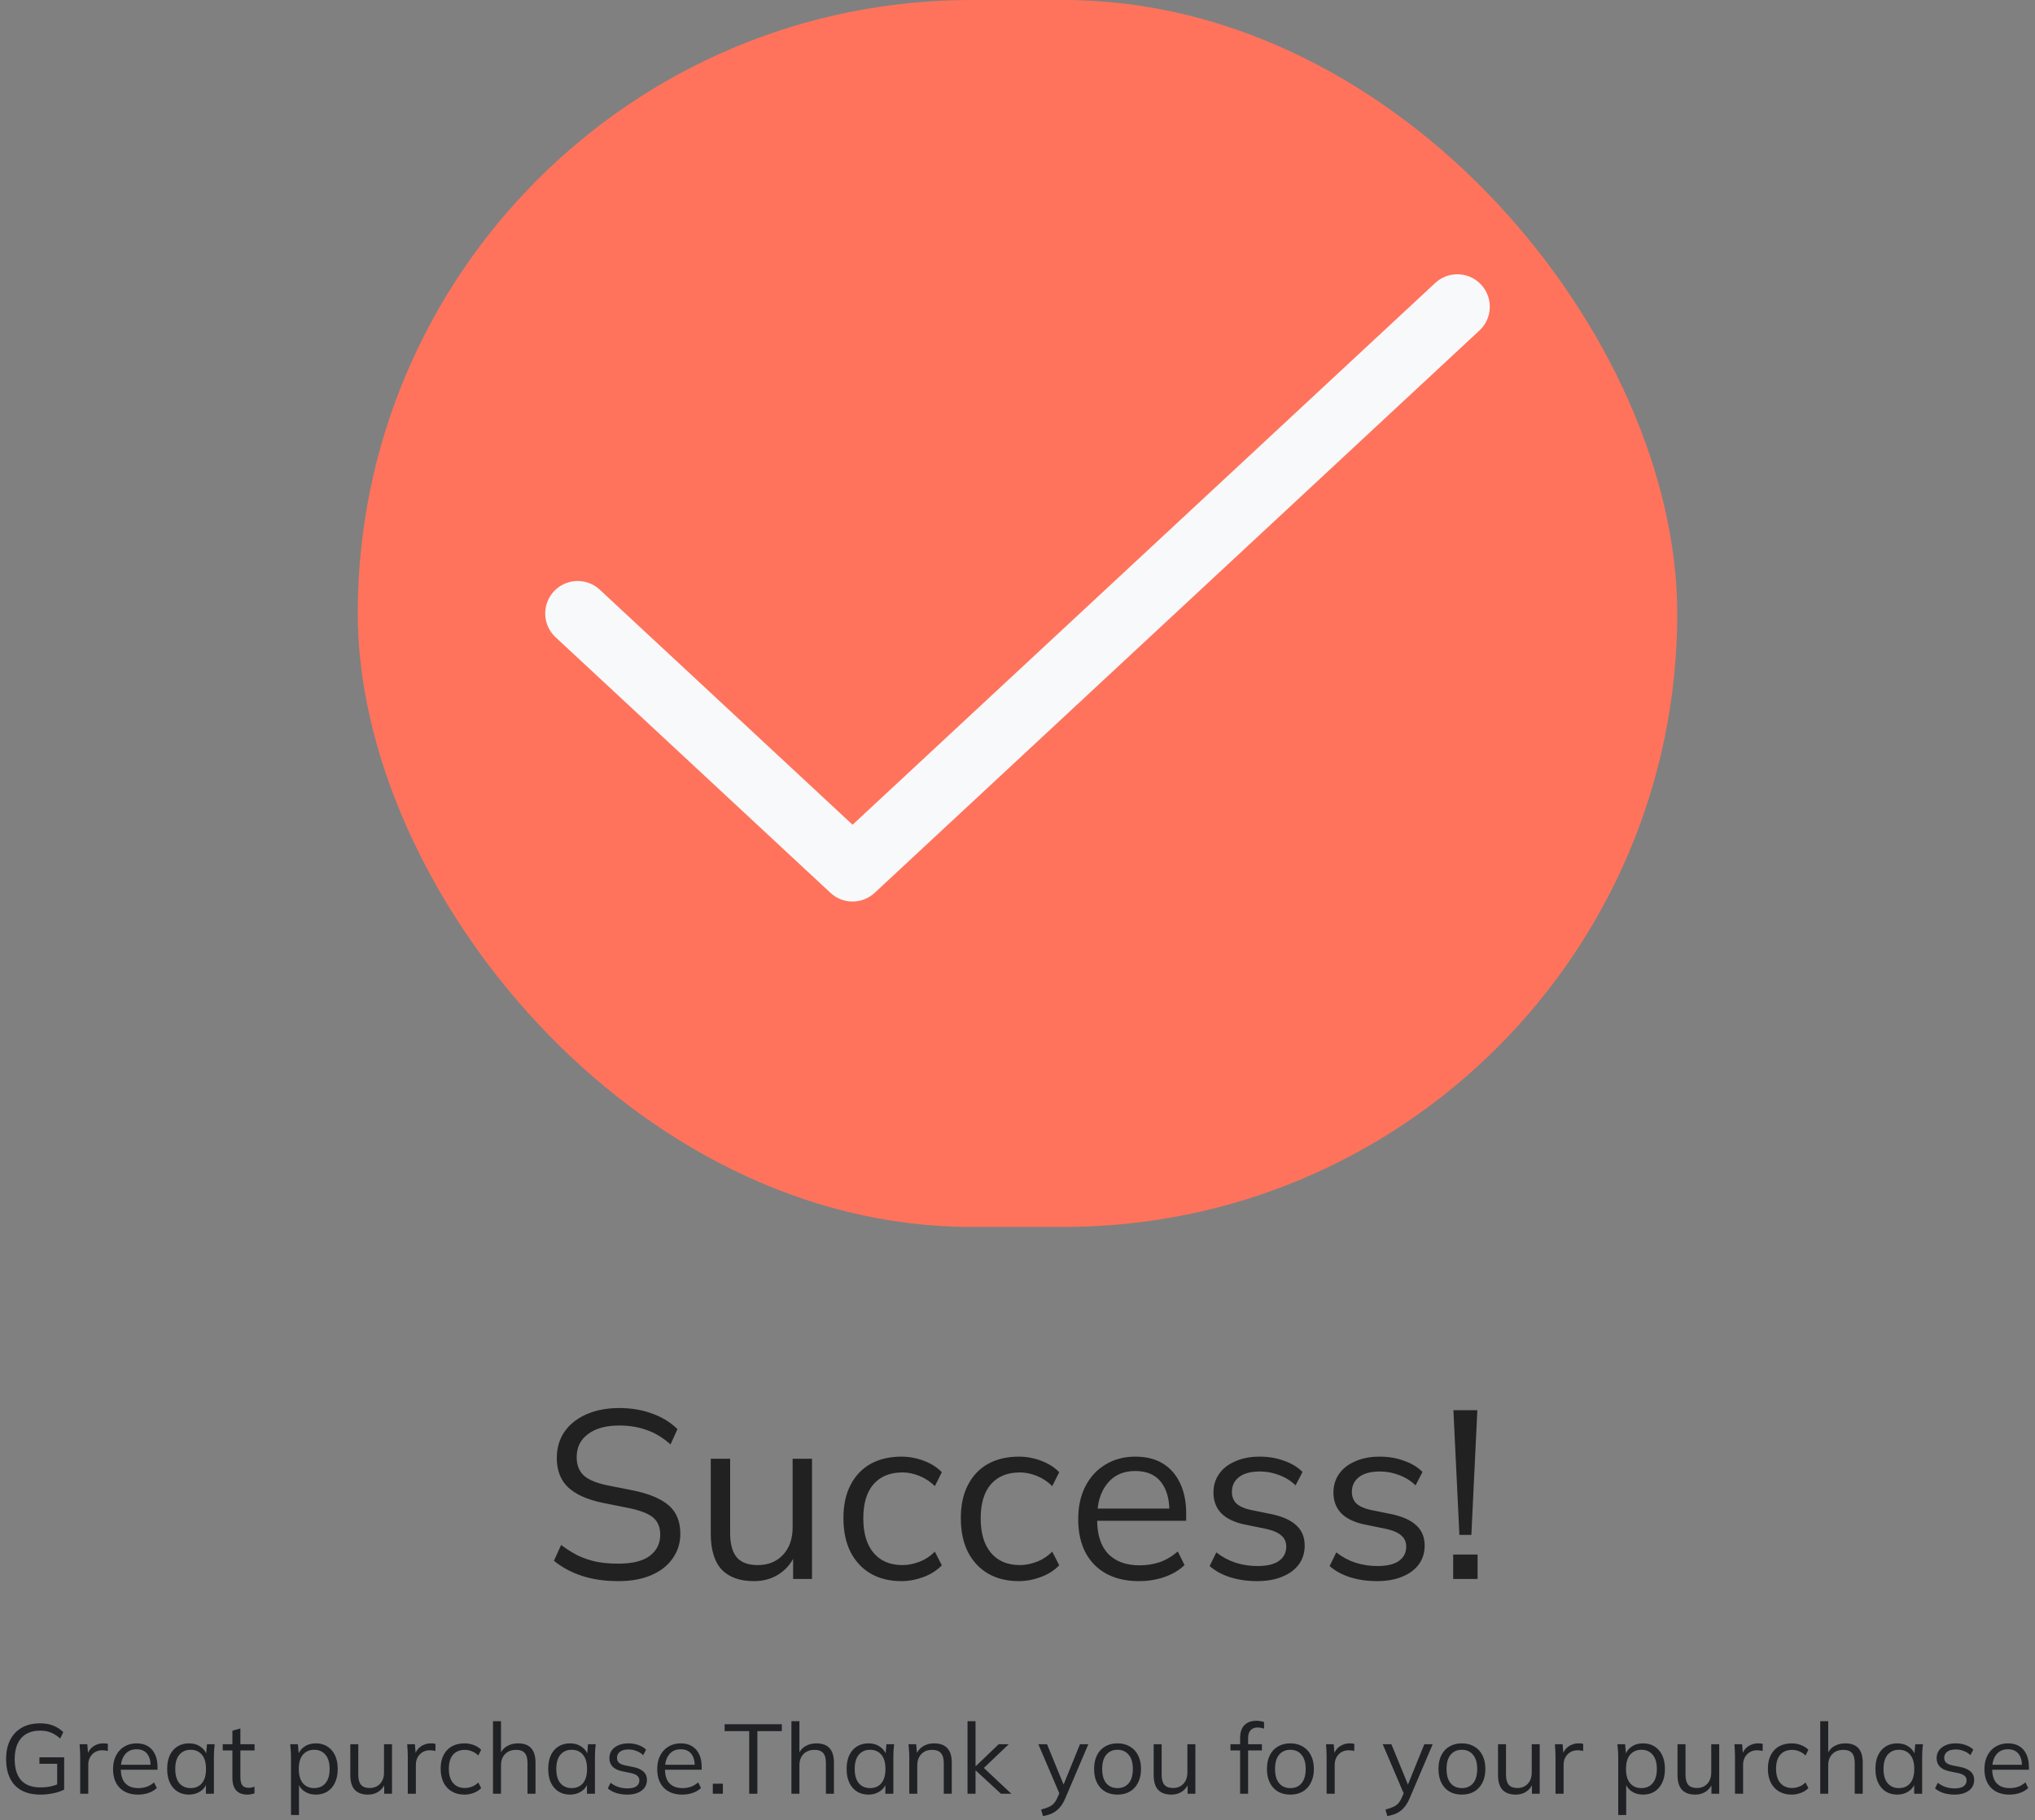 <svg width="578" height="517" viewBox="0 0 578 517" fill="none" xmlns="http://www.w3.org/2000/svg">
<rect x="0" y="0" width="578" height="517" fill="#808080" stroke="none"/>
<path d="M462.29 174.25C462.29 262.855 384.962 335.132 289 335.132C193.038 335.132 115.711 262.855 115.711 174.25C115.711 85.645 193.038 13.368 289 13.368C384.962 13.368 462.29 85.645 462.29 174.25Z" fill="#42BA96" stroke="#FF735C" stroke-width="7.376"/>
<rect x="101.612" width="374.776" height="348.5" rx="174.25" fill="#FF735C"/>
<path d="M413.925 87.125L242.153 246.854L164.075 174.25" stroke="#F8F9FA" stroke-width="18.439" stroke-linecap="round" stroke-linejoin="round"/>
<path d="M175.624 449.112C171.771 449.112 168.325 448.613 165.288 447.616C162.251 446.619 159.599 445.191 157.332 443.332L159.372 438.844C160.959 440.023 162.545 441.02 164.132 441.836C165.764 442.607 167.509 443.196 169.368 443.604C171.227 443.967 173.312 444.148 175.624 444.148C179.659 444.148 182.651 443.4 184.6 441.904C186.549 440.408 187.524 438.413 187.524 435.92C187.524 433.789 186.844 432.157 185.484 431.024C184.124 429.891 181.744 428.984 178.344 428.304L171.204 426.876C166.807 425.969 163.52 424.496 161.344 422.456C159.213 420.416 158.148 417.651 158.148 414.16C158.148 411.304 158.873 408.811 160.324 406.68C161.82 404.549 163.905 402.895 166.58 401.716C169.255 400.537 172.36 399.948 175.896 399.948C179.296 399.948 182.401 400.469 185.212 401.512C188.023 402.509 190.425 403.983 192.42 405.932L190.448 410.284C188.317 408.38 186.073 407.02 183.716 406.204C181.404 405.343 178.775 404.912 175.828 404.912C172.111 404.912 169.164 405.728 166.988 407.36C164.857 408.947 163.792 411.123 163.792 413.888C163.792 416.109 164.472 417.855 165.832 419.124C167.192 420.348 169.436 421.277 172.564 421.912L179.772 423.34C184.396 424.292 187.796 425.72 189.972 427.624C192.148 429.528 193.236 432.203 193.236 435.648C193.236 438.277 192.511 440.612 191.06 442.652C189.655 444.692 187.637 446.279 185.008 447.412C182.379 448.545 179.251 449.112 175.624 449.112ZM214.115 449.112C210.081 449.112 207.021 448.001 204.935 445.78C202.895 443.559 201.875 440.159 201.875 435.58V414.364H207.383V435.444C207.383 438.572 208.018 440.884 209.287 442.38C210.557 443.831 212.529 444.556 215.203 444.556C218.195 444.556 220.598 443.581 222.411 441.632C224.225 439.683 225.131 437.076 225.131 433.812V414.364H230.639V448.5H225.267V440.816H226.151C225.199 443.445 223.658 445.485 221.527 446.936C219.442 448.387 216.971 449.112 214.115 449.112ZM256.013 449.112C252.659 449.112 249.735 448.387 247.241 446.936C244.793 445.485 242.889 443.423 241.529 440.748C240.215 438.073 239.557 434.9 239.557 431.228C239.557 427.511 240.237 424.36 241.597 421.776C242.957 419.147 244.861 417.152 247.309 415.792C249.803 414.432 252.704 413.752 256.013 413.752C258.189 413.752 260.297 414.137 262.337 414.908C264.423 415.679 266.145 416.767 267.505 418.172L265.533 422.116C264.173 420.801 262.677 419.827 261.045 419.192C259.459 418.557 257.895 418.24 256.353 418.24C252.817 418.24 250.075 419.351 248.125 421.572C246.176 423.793 245.201 427.035 245.201 431.296C245.201 435.512 246.176 438.776 248.125 441.088C250.075 443.4 252.817 444.556 256.353 444.556C257.849 444.556 259.391 444.261 260.977 443.672C262.609 443.083 264.128 442.108 265.533 440.748L267.505 444.624C266.1 446.075 264.355 447.185 262.269 447.956C260.184 448.727 258.099 449.112 256.013 449.112ZM289.357 449.112C286.003 449.112 283.079 448.387 280.585 446.936C278.137 445.485 276.233 443.423 274.873 440.748C273.559 438.073 272.901 434.9 272.901 431.228C272.901 427.511 273.581 424.36 274.941 421.776C276.301 419.147 278.205 417.152 280.653 415.792C283.147 414.432 286.048 413.752 289.357 413.752C291.533 413.752 293.641 414.137 295.681 414.908C297.767 415.679 299.489 416.767 300.849 418.172L298.877 422.116C297.517 420.801 296.021 419.827 294.389 419.192C292.803 418.557 291.239 418.24 289.697 418.24C286.161 418.24 283.419 419.351 281.469 421.572C279.52 423.793 278.545 427.035 278.545 431.296C278.545 435.512 279.52 438.776 281.469 441.088C283.419 443.4 286.161 444.556 289.697 444.556C291.193 444.556 292.735 444.261 294.321 443.672C295.953 443.083 297.472 442.108 298.877 440.748L300.849 444.624C299.444 446.075 297.699 447.185 295.613 447.956C293.528 448.727 291.443 449.112 289.357 449.112ZM323.517 449.112C318.168 449.112 313.952 447.571 310.869 444.488C307.786 441.36 306.245 437.031 306.245 431.5C306.245 427.919 306.925 424.813 308.285 422.184C309.645 419.509 311.549 417.447 313.997 415.996C316.445 414.5 319.256 413.752 322.429 413.752C325.557 413.752 328.186 414.409 330.317 415.724C332.448 417.039 334.08 418.92 335.213 421.368C336.346 423.771 336.913 426.627 336.913 429.936V431.976H310.461V428.508H333.309L332.153 429.392C332.153 425.765 331.337 422.932 329.705 420.892C328.073 418.852 325.648 417.832 322.429 417.832C319.029 417.832 316.377 419.033 314.473 421.436C312.569 423.793 311.617 426.989 311.617 431.024V431.636C311.617 435.897 312.66 439.139 314.745 441.36C316.876 443.536 319.845 444.624 323.653 444.624C325.693 444.624 327.597 444.329 329.365 443.74C331.178 443.105 332.901 442.085 334.533 440.68L336.437 444.556C334.941 446.007 333.037 447.14 330.725 447.956C328.458 448.727 326.056 449.112 323.517 449.112ZM357.037 449.112C354.317 449.112 351.779 448.749 349.421 448.024C347.064 447.253 345.115 446.188 343.573 444.828L345.477 440.952C347.155 442.267 348.968 443.241 350.917 443.876C352.912 444.511 354.975 444.828 357.105 444.828C359.825 444.828 361.865 444.352 363.225 443.4C364.631 442.403 365.333 441.043 365.333 439.32C365.333 438.005 364.88 436.963 363.973 436.192C363.112 435.376 361.684 434.741 359.689 434.288L353.365 432.996C350.464 432.361 348.288 431.296 346.837 429.8C345.387 428.259 344.661 426.309 344.661 423.952C344.661 421.957 345.183 420.212 346.225 418.716C347.268 417.175 348.787 415.973 350.781 415.112C352.776 414.205 355.111 413.752 357.785 413.752C360.279 413.752 362.568 414.137 364.653 414.908C366.784 415.633 368.552 416.699 369.957 418.104L367.985 421.912C366.625 420.597 365.061 419.623 363.293 418.988C361.571 418.308 359.78 417.968 357.921 417.968C355.247 417.968 353.229 418.512 351.869 419.6C350.555 420.643 349.897 422.025 349.897 423.748C349.897 425.063 350.305 426.151 351.121 427.012C351.983 427.828 353.297 428.44 355.065 428.848L361.389 430.14C364.472 430.82 366.761 431.885 368.257 433.336C369.799 434.741 370.569 436.645 370.569 439.048C370.569 441.088 370.003 442.879 368.869 444.42C367.736 445.916 366.149 447.072 364.109 447.888C362.115 448.704 359.757 449.112 357.037 449.112ZM391.112 449.112C388.392 449.112 385.853 448.749 383.496 448.024C381.138 447.253 379.189 446.188 377.648 444.828L379.552 440.952C381.229 442.267 383.042 443.241 384.992 443.876C386.986 444.511 389.049 444.828 391.18 444.828C393.9 444.828 395.94 444.352 397.3 443.4C398.705 442.403 399.408 441.043 399.408 439.32C399.408 438.005 398.954 436.963 398.048 436.192C397.186 435.376 395.758 434.741 393.764 434.288L387.44 432.996C384.538 432.361 382.362 431.296 380.912 429.8C379.461 428.259 378.736 426.309 378.736 423.952C378.736 421.957 379.257 420.212 380.3 418.716C381.342 417.175 382.861 415.973 384.856 415.112C386.85 414.205 389.185 413.752 391.86 413.752C394.353 413.752 396.642 414.137 398.728 414.908C400.858 415.633 402.626 416.699 404.032 418.104L402.06 421.912C400.7 420.597 399.136 419.623 397.368 418.988C395.645 418.308 393.854 417.968 391.996 417.968C389.321 417.968 387.304 418.512 385.944 419.6C384.629 420.643 383.972 422.025 383.972 423.748C383.972 425.063 384.38 426.151 385.196 427.012C386.057 427.828 387.372 428.44 389.14 428.848L395.464 430.14C398.546 430.82 400.836 431.885 402.332 433.336C403.873 434.741 404.644 436.645 404.644 439.048C404.644 441.088 404.077 442.879 402.944 444.42C401.81 445.916 400.224 447.072 398.184 447.888C396.189 448.704 393.832 449.112 391.112 449.112ZM414.51 435.988L412.81 400.56H419.61L417.91 435.988H414.51ZM412.742 448.5V441.564H419.678V448.5H412.742Z" fill="#212121"/>
<path d="M11.536 509.752C9.371 509.752 7.56 509.351 6.104 508.548C4.648 507.745 3.556 506.588 2.828 505.076C2.1 503.564 1.736 501.753 1.736 499.644C1.736 497.553 2.119 495.752 2.884 494.24C3.649 492.728 4.751 491.561 6.188 490.74C7.625 489.919 9.361 489.508 11.396 489.508C12.833 489.508 14.075 489.723 15.12 490.152C16.184 490.563 17.136 491.179 17.976 492L17.108 493.82C16.492 493.279 15.895 492.849 15.316 492.532C14.756 492.215 14.168 491.981 13.552 491.832C12.936 491.664 12.217 491.58 11.396 491.58C9.063 491.58 7.271 492.289 6.02 493.708C4.788 495.108 4.172 497.096 4.172 499.672C4.172 502.267 4.769 504.255 5.964 505.636C7.177 507.017 9.053 507.708 11.592 507.708C12.525 507.708 13.412 507.624 14.252 507.456C15.111 507.269 15.941 507.008 16.744 506.672L16.24 507.932V500.988H11.2V499.168H18.228V508.324C17.425 508.753 16.408 509.099 15.176 509.36C13.963 509.621 12.749 509.752 11.536 509.752ZM22.776 509.5V498.832C22.776 498.272 22.758 497.703 22.721 497.124C22.702 496.545 22.665 495.985 22.608 495.444H24.793L25.073 498.86L24.68 498.888C24.867 498.048 25.194 497.357 25.66 496.816C26.127 496.275 26.678 495.873 27.312 495.612C27.947 495.332 28.61 495.192 29.3 495.192C29.581 495.192 29.823 495.201 30.029 495.22C30.253 495.239 30.458 495.285 30.645 495.36L30.616 497.376C30.337 497.283 30.075 497.227 29.832 497.208C29.608 497.171 29.347 497.152 29.049 497.152C28.227 497.152 27.509 497.348 26.892 497.74C26.295 498.132 25.838 498.636 25.52 499.252C25.222 499.868 25.073 500.521 25.073 501.212V509.5H22.776ZM39.224 509.752C37.022 509.752 35.286 509.117 34.016 507.848C32.747 506.56 32.112 504.777 32.112 502.5C32.112 501.025 32.392 499.747 32.952 498.664C33.512 497.563 34.296 496.713 35.304 496.116C36.312 495.5 37.47 495.192 38.776 495.192C40.064 495.192 41.147 495.463 42.024 496.004C42.902 496.545 43.574 497.32 44.04 498.328C44.507 499.317 44.74 500.493 44.74 501.856V502.696H33.848V501.268H43.256L42.78 501.632C42.78 500.139 42.444 498.972 41.772 498.132C41.1 497.292 40.102 496.872 38.776 496.872C37.376 496.872 36.284 497.367 35.5 498.356C34.716 499.327 34.324 500.643 34.324 502.304V502.556C34.324 504.311 34.754 505.645 35.612 506.56C36.49 507.456 37.712 507.904 39.28 507.904C40.12 507.904 40.904 507.783 41.632 507.54C42.379 507.279 43.088 506.859 43.76 506.28L44.544 507.876C43.928 508.473 43.144 508.94 42.192 509.276C41.259 509.593 40.27 509.752 39.224 509.752ZM53.699 509.752C52.448 509.752 51.356 509.463 50.423 508.884C49.489 508.287 48.761 507.447 48.239 506.364C47.735 505.281 47.483 503.984 47.483 502.472C47.483 500.941 47.735 499.635 48.239 498.552C48.761 497.469 49.489 496.639 50.423 496.06C51.356 495.481 52.448 495.192 53.699 495.192C54.968 495.192 56.06 495.519 56.975 496.172C57.908 496.807 58.524 497.675 58.823 498.776H58.487L58.795 495.444H60.979C60.923 495.985 60.867 496.536 60.811 497.096C60.773 497.637 60.755 498.169 60.755 498.692V509.5H58.487V506.196H58.795C58.496 507.297 57.88 508.165 56.947 508.8C56.013 509.435 54.931 509.752 53.699 509.752ZM54.147 507.904C55.491 507.904 56.555 507.447 57.339 506.532C58.123 505.599 58.515 504.245 58.515 502.472C58.515 500.68 58.123 499.327 57.339 498.412C56.555 497.479 55.491 497.012 54.147 497.012C52.821 497.012 51.757 497.479 50.955 498.412C50.171 499.327 49.779 500.68 49.779 502.472C49.779 504.245 50.171 505.599 50.955 506.532C51.757 507.447 52.821 507.904 54.147 507.904ZM70.264 509.752C68.882 509.752 67.828 509.36 67.1 508.576C66.372 507.773 66.008 506.569 66.008 504.964V497.208H63.264V495.444H66.008V491.608L68.276 490.964V495.444H72.308V497.208H68.276V504.712C68.276 505.832 68.463 506.635 68.836 507.12C69.228 507.587 69.806 507.82 70.572 507.82C70.927 507.82 71.244 507.792 71.524 507.736C71.804 507.661 72.056 507.577 72.28 507.484V509.388C72.019 509.5 71.701 509.584 71.328 509.64C70.973 509.715 70.618 509.752 70.264 509.752ZM82.65 515.548V498.692C82.65 498.169 82.622 497.637 82.566 497.096C82.528 496.536 82.482 495.985 82.426 495.444H84.61L84.918 498.776H84.582C84.88 497.675 85.487 496.807 86.402 496.172C87.316 495.519 88.408 495.192 89.678 495.192C90.947 495.192 92.039 495.481 92.954 496.06C93.887 496.639 94.615 497.469 95.138 498.552C95.66 499.635 95.922 500.941 95.922 502.472C95.922 503.984 95.66 505.281 95.138 506.364C94.634 507.447 93.915 508.287 92.982 508.884C92.048 509.463 90.947 509.752 89.678 509.752C88.427 509.752 87.344 509.435 86.43 508.8C85.515 508.165 84.908 507.297 84.61 506.196H84.918V515.548H82.65ZM89.23 507.904C90.574 507.904 91.638 507.447 92.422 506.532C93.224 505.599 93.626 504.245 93.626 502.472C93.626 500.68 93.224 499.327 92.422 498.412C91.638 497.479 90.574 497.012 89.23 497.012C87.904 497.012 86.84 497.479 86.038 498.412C85.254 499.327 84.862 500.68 84.862 502.472C84.862 504.245 85.254 505.599 86.038 506.532C86.84 507.447 87.904 507.904 89.23 507.904ZM104.535 509.752C102.873 509.752 101.613 509.295 100.755 508.38C99.915 507.465 99.495 506.065 99.495 504.18V495.444H101.763V504.124C101.763 505.412 102.024 506.364 102.547 506.98C103.069 507.577 103.881 507.876 104.983 507.876C106.215 507.876 107.204 507.475 107.951 506.672C108.697 505.869 109.071 504.796 109.071 503.452V495.444H111.339V509.5H109.127V506.336H109.491C109.099 507.419 108.464 508.259 107.587 508.856C106.728 509.453 105.711 509.752 104.535 509.752ZM115.823 509.5V498.832C115.823 498.272 115.804 497.703 115.767 497.124C115.748 496.545 115.711 495.985 115.655 495.444H117.839L118.119 498.86L117.727 498.888C117.914 498.048 118.24 497.357 118.707 496.816C119.174 496.275 119.724 495.873 120.359 495.612C120.994 495.332 121.656 495.192 122.347 495.192C122.627 495.192 122.87 495.201 123.075 495.22C123.299 495.239 123.504 495.285 123.691 495.36L123.663 497.376C123.383 497.283 123.122 497.227 122.879 497.208C122.655 497.171 122.394 497.152 122.095 497.152C121.274 497.152 120.555 497.348 119.939 497.74C119.342 498.132 118.884 498.636 118.567 499.252C118.268 499.868 118.119 500.521 118.119 501.212V509.5H115.823ZM131.935 509.752C130.553 509.752 129.349 509.453 128.323 508.856C127.315 508.259 126.531 507.409 125.971 506.308C125.429 505.207 125.159 503.9 125.159 502.388C125.159 500.857 125.439 499.56 125.999 498.496C126.559 497.413 127.343 496.592 128.351 496.032C129.377 495.472 130.572 495.192 131.935 495.192C132.831 495.192 133.699 495.351 134.539 495.668C135.397 495.985 136.107 496.433 136.667 497.012L135.855 498.636C135.295 498.095 134.679 497.693 134.007 497.432C133.353 497.171 132.709 497.04 132.075 497.04C130.619 497.04 129.489 497.497 128.687 498.412C127.884 499.327 127.483 500.661 127.483 502.416C127.483 504.152 127.884 505.496 128.687 506.448C129.489 507.4 130.619 507.876 132.075 507.876C132.691 507.876 133.325 507.755 133.979 507.512C134.651 507.269 135.276 506.868 135.855 506.308L136.667 507.904C136.088 508.501 135.369 508.959 134.511 509.276C133.652 509.593 132.793 509.752 131.935 509.752ZM140.03 509.5V488.892H142.298V498.552H141.934C142.326 497.451 142.979 496.62 143.894 496.06C144.827 495.481 145.901 495.192 147.114 495.192C148.794 495.192 150.045 495.649 150.866 496.564C151.687 497.46 152.098 498.823 152.098 500.652V509.5H149.83V500.792C149.83 499.485 149.569 498.533 149.046 497.936C148.542 497.339 147.721 497.04 146.582 497.04C145.275 497.04 144.23 497.441 143.446 498.244C142.681 499.047 142.298 500.101 142.298 501.408V509.5H140.03ZM161.924 509.752C160.674 509.752 159.582 509.463 158.648 508.884C157.715 508.287 156.987 507.447 156.464 506.364C155.96 505.281 155.708 503.984 155.708 502.472C155.708 500.941 155.96 499.635 156.464 498.552C156.987 497.469 157.715 496.639 158.648 496.06C159.582 495.481 160.674 495.192 161.924 495.192C163.194 495.192 164.286 495.519 165.2 496.172C166.134 496.807 166.75 497.675 167.048 498.776H166.712L167.02 495.444H169.204C169.148 495.985 169.092 496.536 169.036 497.096C168.999 497.637 168.98 498.169 168.98 498.692V509.5H166.712V506.196H167.02C166.722 507.297 166.106 508.165 165.172 508.8C164.239 509.435 163.156 509.752 161.924 509.752ZM162.372 507.904C163.716 507.904 164.78 507.447 165.564 506.532C166.348 505.599 166.74 504.245 166.74 502.472C166.74 500.68 166.348 499.327 165.564 498.412C164.78 497.479 163.716 497.012 162.372 497.012C161.047 497.012 159.983 497.479 159.18 498.412C158.396 499.327 158.004 500.68 158.004 502.472C158.004 504.245 158.396 505.599 159.18 506.532C159.983 507.447 161.047 507.904 162.372 507.904ZM178.181 509.752C177.061 509.752 176.016 509.603 175.045 509.304C174.075 508.987 173.272 508.548 172.637 507.988L173.421 506.392C174.112 506.933 174.859 507.335 175.661 507.596C176.483 507.857 177.332 507.988 178.209 507.988C179.329 507.988 180.169 507.792 180.729 507.4C181.308 506.989 181.597 506.429 181.597 505.72C181.597 505.179 181.411 504.749 181.037 504.432C180.683 504.096 180.095 503.835 179.273 503.648L176.669 503.116C175.475 502.855 174.579 502.416 173.981 501.8C173.384 501.165 173.085 500.363 173.085 499.392C173.085 498.571 173.3 497.852 173.729 497.236C174.159 496.601 174.784 496.107 175.605 495.752C176.427 495.379 177.388 495.192 178.489 495.192C179.516 495.192 180.459 495.351 181.317 495.668C182.195 495.967 182.923 496.405 183.501 496.984L182.689 498.552C182.129 498.011 181.485 497.609 180.757 497.348C180.048 497.068 179.311 496.928 178.545 496.928C177.444 496.928 176.613 497.152 176.053 497.6C175.512 498.029 175.241 498.599 175.241 499.308C175.241 499.849 175.409 500.297 175.745 500.652C176.1 500.988 176.641 501.24 177.369 501.408L179.973 501.94C181.243 502.22 182.185 502.659 182.801 503.256C183.436 503.835 183.753 504.619 183.753 505.608C183.753 506.448 183.52 507.185 183.053 507.82C182.587 508.436 181.933 508.912 181.093 509.248C180.272 509.584 179.301 509.752 178.181 509.752ZM193.78 509.752C191.577 509.752 189.841 509.117 188.572 507.848C187.303 506.56 186.668 504.777 186.668 502.5C186.668 501.025 186.948 499.747 187.508 498.664C188.068 497.563 188.852 496.713 189.86 496.116C190.868 495.5 192.025 495.192 193.332 495.192C194.62 495.192 195.703 495.463 196.58 496.004C197.457 496.545 198.129 497.32 198.596 498.328C199.063 499.317 199.296 500.493 199.296 501.856V502.696H188.404V501.268H197.812L197.336 501.632C197.336 500.139 197 498.972 196.328 498.132C195.656 497.292 194.657 496.872 193.332 496.872C191.932 496.872 190.84 497.367 190.056 498.356C189.272 499.327 188.88 500.643 188.88 502.304V502.556C188.88 504.311 189.309 505.645 190.168 506.56C191.045 507.456 192.268 507.904 193.836 507.904C194.676 507.904 195.46 507.783 196.188 507.54C196.935 507.279 197.644 506.859 198.316 506.28L199.1 507.876C198.484 508.473 197.7 508.94 196.748 509.276C195.815 509.593 194.825 509.752 193.78 509.752ZM202.458 509.5V506.644H205.314V509.5H202.458ZM212.79 509.5V491.72H205.818V489.76H222.058V491.72H215.114V509.5H212.79ZM224.788 509.5V488.892H227.056V498.552H226.692C227.084 497.451 227.737 496.62 228.652 496.06C229.585 495.481 230.659 495.192 231.872 495.192C233.552 495.192 234.803 495.649 235.624 496.564C236.445 497.46 236.856 498.823 236.856 500.652V509.5H234.588V500.792C234.588 499.485 234.327 498.533 233.804 497.936C233.3 497.339 232.479 497.04 231.34 497.04C230.033 497.04 228.988 497.441 228.204 498.244C227.439 499.047 227.056 500.101 227.056 501.408V509.5H224.788ZM246.682 509.752C245.432 509.752 244.34 509.463 243.406 508.884C242.473 508.287 241.745 507.447 241.222 506.364C240.718 505.281 240.466 503.984 240.466 502.472C240.466 500.941 240.718 499.635 241.222 498.552C241.745 497.469 242.473 496.639 243.406 496.06C244.34 495.481 245.432 495.192 246.682 495.192C247.952 495.192 249.044 495.519 249.958 496.172C250.892 496.807 251.508 497.675 251.806 498.776H251.47L251.778 495.444H253.962C253.906 495.985 253.85 496.536 253.794 497.096C253.757 497.637 253.738 498.169 253.738 498.692V509.5H251.47V506.196H251.778C251.48 507.297 250.864 508.165 249.93 508.8C248.997 509.435 247.914 509.752 246.682 509.752ZM247.13 507.904C248.474 507.904 249.538 507.447 250.322 506.532C251.106 505.599 251.498 504.245 251.498 502.472C251.498 500.68 251.106 499.327 250.322 498.412C249.538 497.479 248.474 497.012 247.13 497.012C245.805 497.012 244.741 497.479 243.938 498.412C243.154 499.327 242.762 500.68 242.762 502.472C242.762 504.245 243.154 505.599 243.938 506.532C244.741 507.447 245.805 507.904 247.13 507.904ZM258.263 509.5V498.692C258.263 498.169 258.235 497.637 258.179 497.096C258.142 496.536 258.095 495.985 258.039 495.444H260.223L260.503 498.524H260.167C260.578 497.441 261.231 496.62 262.127 496.06C263.042 495.481 264.097 495.192 265.291 495.192C266.953 495.192 268.203 495.64 269.043 496.536C269.902 497.413 270.331 498.804 270.331 500.708V509.5H268.063V500.848C268.063 499.523 267.793 498.561 267.251 497.964C266.729 497.348 265.907 497.04 264.787 497.04C263.481 497.04 262.445 497.441 261.679 498.244C260.914 499.047 260.531 500.12 260.531 501.464V509.5H258.263ZM274.81 509.5V488.892H277.078V501.688H277.134L283.658 495.444H286.514L278.814 502.78L278.87 501.632L287.242 509.5H284.302L277.134 502.892H277.078V509.5H274.81ZM296.24 515.856L295.708 513.98C296.586 513.775 297.314 513.532 297.892 513.252C298.49 512.991 298.984 512.636 299.376 512.188C299.768 511.74 300.104 511.18 300.384 510.508L301.112 508.856L301.056 509.808L294.924 495.444H297.388L302.456 507.792H301.728L306.74 495.444H309.12L302.624 510.676C302.251 511.572 301.84 512.319 301.392 512.916C300.944 513.532 300.459 514.027 299.936 514.4C299.432 514.792 298.872 515.1 298.256 515.324C297.64 515.548 296.968 515.725 296.24 515.856ZM317.392 509.752C316.048 509.752 314.872 509.463 313.864 508.884C312.875 508.287 312.109 507.447 311.568 506.364C311.027 505.263 310.756 503.965 310.756 502.472C310.756 500.96 311.027 499.663 311.568 498.58C312.109 497.497 312.875 496.667 313.864 496.088C314.872 495.491 316.048 495.192 317.392 495.192C318.755 495.192 319.931 495.491 320.92 496.088C321.928 496.667 322.703 497.497 323.244 498.58C323.804 499.663 324.084 500.96 324.084 502.472C324.084 503.965 323.804 505.263 323.244 506.364C322.703 507.447 321.928 508.287 320.92 508.884C319.931 509.463 318.755 509.752 317.392 509.752ZM317.392 507.904C318.736 507.904 319.8 507.447 320.584 506.532C321.368 505.599 321.76 504.245 321.76 502.472C321.76 500.68 321.359 499.327 320.556 498.412C319.772 497.479 318.717 497.012 317.392 497.012C316.067 497.012 315.012 497.479 314.228 498.412C313.444 499.327 313.052 500.68 313.052 502.472C313.052 504.245 313.444 505.599 314.228 506.532C315.012 507.447 316.067 507.904 317.392 507.904ZM332.716 509.752C331.055 509.752 329.795 509.295 328.936 508.38C328.096 507.465 327.676 506.065 327.676 504.18V495.444H329.944V504.124C329.944 505.412 330.205 506.364 330.728 506.98C331.251 507.577 332.063 507.876 333.164 507.876C334.396 507.876 335.385 507.475 336.132 506.672C336.879 505.869 337.252 504.796 337.252 503.452V495.444H339.52V509.5H337.308V506.336H337.672C337.28 507.419 336.645 508.259 335.768 508.856C334.909 509.453 333.892 509.752 332.716 509.752ZM352.229 509.5V497.208H349.485V495.444H352.845L352.229 496.032V493.68C352.229 492.093 352.63 490.88 353.433 490.04C354.236 489.2 355.384 488.78 356.877 488.78C357.25 488.78 357.633 488.817 358.025 488.892C358.436 488.948 358.772 489.032 359.033 489.144V491.02C358.809 490.927 358.529 490.852 358.193 490.796C357.876 490.721 357.549 490.684 357.213 490.684C356.634 490.684 356.14 490.805 355.729 491.048C355.318 491.272 355.01 491.617 354.805 492.084C354.6 492.551 354.497 493.148 354.497 493.876V495.92L354.133 495.444H358.417V497.208H354.497V509.5H352.229ZM366.487 509.752C365.143 509.752 363.967 509.463 362.959 508.884C361.97 508.287 361.205 507.447 360.663 506.364C360.122 505.263 359.851 503.965 359.851 502.472C359.851 500.96 360.122 499.663 360.663 498.58C361.205 497.497 361.97 496.667 362.959 496.088C363.967 495.491 365.143 495.192 366.487 495.192C367.85 495.192 369.026 495.491 370.015 496.088C371.023 496.667 371.798 497.497 372.339 498.58C372.899 499.663 373.179 500.96 373.179 502.472C373.179 503.965 372.899 505.263 372.339 506.364C371.798 507.447 371.023 508.287 370.015 508.884C369.026 509.463 367.85 509.752 366.487 509.752ZM366.487 507.904C367.831 507.904 368.895 507.447 369.679 506.532C370.463 505.599 370.855 504.245 370.855 502.472C370.855 500.68 370.454 499.327 369.651 498.412C368.867 497.479 367.813 497.012 366.487 497.012C365.162 497.012 364.107 497.479 363.323 498.412C362.539 499.327 362.147 500.68 362.147 502.472C362.147 504.245 362.539 505.599 363.323 506.532C364.107 507.447 365.162 507.904 366.487 507.904ZM376.799 509.5V498.832C376.799 498.272 376.781 497.703 376.743 497.124C376.725 496.545 376.687 495.985 376.631 495.444H378.815L379.095 498.86L378.703 498.888C378.89 498.048 379.217 497.357 379.683 496.816C380.15 496.275 380.701 495.873 381.335 495.612C381.97 495.332 382.633 495.192 383.323 495.192C383.603 495.192 383.846 495.201 384.051 495.22C384.275 495.239 384.481 495.285 384.667 495.36L384.639 497.376C384.359 497.283 384.098 497.227 383.855 497.208C383.631 497.171 383.37 497.152 383.071 497.152C382.25 497.152 381.531 497.348 380.915 497.74C380.318 498.132 379.861 498.636 379.543 499.252C379.245 499.868 379.095 500.521 379.095 501.212V509.5H376.799ZM394.048 515.856L393.516 513.98C394.393 513.775 395.121 513.532 395.7 513.252C396.297 512.991 396.792 512.636 397.184 512.188C397.576 511.74 397.912 511.18 398.192 510.508L398.92 508.856L398.864 509.808L392.732 495.444H395.196L400.264 507.792H399.536L404.548 495.444H406.928L400.432 510.676C400.059 511.572 399.648 512.319 399.2 512.916C398.752 513.532 398.267 514.027 397.744 514.4C397.24 514.792 396.68 515.1 396.064 515.324C395.448 515.548 394.776 515.725 394.048 515.856ZM415.2 509.752C413.856 509.752 412.68 509.463 411.672 508.884C410.682 508.287 409.917 507.447 409.376 506.364C408.834 505.263 408.564 503.965 408.564 502.472C408.564 500.96 408.834 499.663 409.376 498.58C409.917 497.497 410.682 496.667 411.672 496.088C412.68 495.491 413.856 495.192 415.2 495.192C416.562 495.192 417.738 495.491 418.728 496.088C419.736 496.667 420.51 497.497 421.052 498.58C421.612 499.663 421.892 500.96 421.892 502.472C421.892 503.965 421.612 505.263 421.052 506.364C420.51 507.447 419.736 508.287 418.728 508.884C417.738 509.463 416.562 509.752 415.2 509.752ZM415.2 507.904C416.544 507.904 417.608 507.447 418.392 506.532C419.176 505.599 419.568 504.245 419.568 502.472C419.568 500.68 419.166 499.327 418.364 498.412C417.58 497.479 416.525 497.012 415.2 497.012C413.874 497.012 412.82 497.479 412.036 498.412C411.252 499.327 410.86 500.68 410.86 502.472C410.86 504.245 411.252 505.599 412.036 506.532C412.82 507.447 413.874 507.904 415.2 507.904ZM430.524 509.752C428.862 509.752 427.602 509.295 426.744 508.38C425.904 507.465 425.484 506.065 425.484 504.18V495.444H427.752V504.124C427.752 505.412 428.013 506.364 428.536 506.98C429.058 507.577 429.87 507.876 430.972 507.876C432.204 507.876 433.193 507.475 433.94 506.672C434.686 505.869 435.06 504.796 435.06 503.452V495.444H437.328V509.5H435.116V506.336H435.48C435.088 507.419 434.453 508.259 433.576 508.856C432.717 509.453 431.7 509.752 430.524 509.752ZM441.812 509.5V498.832C441.812 498.272 441.793 497.703 441.756 497.124C441.737 496.545 441.7 495.985 441.644 495.444H443.828L444.108 498.86L443.716 498.888C443.902 498.048 444.229 497.357 444.696 496.816C445.162 496.275 445.713 495.873 446.348 495.612C446.982 495.332 447.645 495.192 448.336 495.192C448.616 495.192 448.858 495.201 449.064 495.22C449.288 495.239 449.493 495.285 449.68 495.36L449.652 497.376C449.372 497.283 449.11 497.227 448.868 497.208C448.644 497.171 448.382 497.152 448.084 497.152C447.262 497.152 446.544 497.348 445.928 497.74C445.33 498.132 444.873 498.636 444.556 499.252C444.257 499.868 444.108 500.521 444.108 501.212V509.5H441.812ZM459.62 515.548V498.692C459.62 498.169 459.592 497.637 459.536 497.096C459.499 496.536 459.452 495.985 459.396 495.444H461.58L461.888 498.776H461.552C461.851 497.675 462.458 496.807 463.372 496.172C464.287 495.519 465.379 495.192 466.648 495.192C467.918 495.192 469.01 495.481 469.924 496.06C470.858 496.639 471.586 497.469 472.108 498.552C472.631 499.635 472.892 500.941 472.892 502.472C472.892 503.984 472.631 505.281 472.108 506.364C471.604 507.447 470.886 508.287 469.952 508.884C469.019 509.463 467.918 509.752 466.648 509.752C465.398 509.752 464.315 509.435 463.4 508.8C462.486 508.165 461.879 507.297 461.58 506.196H461.888V515.548H459.62ZM466.2 507.904C467.544 507.904 468.608 507.447 469.392 506.532C470.195 505.599 470.596 504.245 470.596 502.472C470.596 500.68 470.195 499.327 469.392 498.412C468.608 497.479 467.544 497.012 466.2 497.012C464.875 497.012 463.811 497.479 463.008 498.412C462.224 499.327 461.832 500.68 461.832 502.472C461.832 504.245 462.224 505.599 463.008 506.532C463.811 507.447 464.875 507.904 466.2 507.904ZM481.505 509.752C479.844 509.752 478.584 509.295 477.725 508.38C476.885 507.465 476.465 506.065 476.465 504.18V495.444H478.733V504.124C478.733 505.412 478.995 506.364 479.517 506.98C480.04 507.577 480.852 507.876 481.953 507.876C483.185 507.876 484.175 507.475 484.921 506.672C485.668 505.869 486.041 504.796 486.041 503.452V495.444H488.309V509.5H486.097V506.336H486.461C486.069 507.419 485.435 508.259 484.557 508.856C483.699 509.453 482.681 509.752 481.505 509.752ZM492.794 509.5V498.832C492.794 498.272 492.775 497.703 492.738 497.124C492.719 496.545 492.682 495.985 492.626 495.444H494.81L495.09 498.86L494.698 498.888C494.884 498.048 495.211 497.357 495.678 496.816C496.144 496.275 496.695 495.873 497.33 495.612C497.964 495.332 498.627 495.192 499.318 495.192C499.598 495.192 499.84 495.201 500.046 495.22C500.27 495.239 500.475 495.285 500.662 495.36L500.634 497.376C500.354 497.283 500.092 497.227 499.85 497.208C499.626 497.171 499.364 497.152 499.066 497.152C498.244 497.152 497.526 497.348 496.91 497.74C496.312 498.132 495.855 498.636 495.538 499.252C495.239 499.868 495.09 500.521 495.09 501.212V509.5H492.794ZM508.905 509.752C507.524 509.752 506.32 509.453 505.293 508.856C504.285 508.259 503.501 507.409 502.941 506.308C502.4 505.207 502.129 503.9 502.129 502.388C502.129 500.857 502.409 499.56 502.969 498.496C503.529 497.413 504.313 496.592 505.321 496.032C506.348 495.472 507.543 495.192 508.905 495.192C509.801 495.192 510.669 495.351 511.509 495.668C512.368 495.985 513.077 496.433 513.637 497.012L512.825 498.636C512.265 498.095 511.649 497.693 510.977 497.432C510.324 497.171 509.68 497.04 509.045 497.04C507.589 497.04 506.46 497.497 505.657 498.412C504.855 499.327 504.453 500.661 504.453 502.416C504.453 504.152 504.855 505.496 505.657 506.448C506.46 507.4 507.589 507.876 509.045 507.876C509.661 507.876 510.296 507.755 510.949 507.512C511.621 507.269 512.247 506.868 512.825 506.308L513.637 507.904C513.059 508.501 512.34 508.959 511.481 509.276C510.623 509.593 509.764 509.752 508.905 509.752ZM517.001 509.5V488.892H519.269V498.552H518.905C519.297 497.451 519.95 496.62 520.865 496.06C521.798 495.481 522.871 495.192 524.085 495.192C525.765 495.192 527.015 495.649 527.837 496.564C528.658 497.46 529.069 498.823 529.069 500.652V509.5H526.801V500.792C526.801 499.485 526.539 498.533 526.017 497.936C525.513 497.339 524.691 497.04 523.553 497.04C522.246 497.04 521.201 497.441 520.417 498.244C519.651 499.047 519.269 500.101 519.269 501.408V509.5H517.001ZM538.895 509.752C537.644 509.752 536.552 509.463 535.619 508.884C534.686 508.287 533.958 507.447 533.435 506.364C532.931 505.281 532.679 503.984 532.679 502.472C532.679 500.941 532.931 499.635 533.435 498.552C533.958 497.469 534.686 496.639 535.619 496.06C536.552 495.481 537.644 495.192 538.895 495.192C540.164 495.192 541.256 495.519 542.171 496.172C543.104 496.807 543.72 497.675 544.019 498.776H543.683L543.991 495.444H546.175C546.119 495.985 546.063 496.536 546.007 497.096C545.97 497.637 545.951 498.169 545.951 498.692V509.5H543.683V506.196H543.991C543.692 507.297 543.076 508.165 542.143 508.8C541.21 509.435 540.127 509.752 538.895 509.752ZM539.343 507.904C540.687 507.904 541.751 507.447 542.535 506.532C543.319 505.599 543.711 504.245 543.711 502.472C543.711 500.68 543.319 499.327 542.535 498.412C541.751 497.479 540.687 497.012 539.343 497.012C538.018 497.012 536.954 497.479 536.151 498.412C535.367 499.327 534.975 500.68 534.975 502.472C534.975 504.245 535.367 505.599 536.151 506.532C536.954 507.447 538.018 507.904 539.343 507.904ZM555.152 509.752C554.032 509.752 552.987 509.603 552.016 509.304C551.045 508.987 550.243 508.548 549.608 507.988L550.392 506.392C551.083 506.933 551.829 507.335 552.632 507.596C553.453 507.857 554.303 507.988 555.18 507.988C556.3 507.988 557.14 507.792 557.7 507.4C558.279 506.989 558.568 506.429 558.568 505.72C558.568 505.179 558.381 504.749 558.008 504.432C557.653 504.096 557.065 503.835 556.244 503.648L553.64 503.116C552.445 502.855 551.549 502.416 550.952 501.8C550.355 501.165 550.056 500.363 550.056 499.392C550.056 498.571 550.271 497.852 550.7 497.236C551.129 496.601 551.755 496.107 552.576 495.752C553.397 495.379 554.359 495.192 555.46 495.192C556.487 495.192 557.429 495.351 558.288 495.668C559.165 495.967 559.893 496.405 560.472 496.984L559.66 498.552C559.1 498.011 558.456 497.609 557.728 497.348C557.019 497.068 556.281 496.928 555.516 496.928C554.415 496.928 553.584 497.152 553.024 497.6C552.483 498.029 552.212 498.599 552.212 499.308C552.212 499.849 552.38 500.297 552.716 500.652C553.071 500.988 553.612 501.24 554.34 501.408L556.944 501.94C558.213 502.22 559.156 502.659 559.772 503.256C560.407 503.835 560.724 504.619 560.724 505.608C560.724 506.448 560.491 507.185 560.024 507.82C559.557 508.436 558.904 508.912 558.064 509.248C557.243 509.584 556.272 509.752 555.152 509.752ZM570.751 509.752C568.548 509.752 566.812 509.117 565.543 507.848C564.273 506.56 563.639 504.777 563.639 502.5C563.639 501.025 563.919 499.747 564.479 498.664C565.039 497.563 565.823 496.713 566.831 496.116C567.839 495.5 568.996 495.192 570.303 495.192C571.591 495.192 572.673 495.463 573.551 496.004C574.428 496.545 575.1 497.32 575.567 498.328C576.033 499.317 576.267 500.493 576.267 501.856V502.696H565.375V501.268H574.783L574.307 501.632C574.307 500.139 573.971 498.972 573.299 498.132C572.627 497.292 571.628 496.872 570.303 496.872C568.903 496.872 567.811 497.367 567.027 498.356C566.243 499.327 565.851 500.643 565.851 502.304V502.556C565.851 504.311 566.28 505.645 567.139 506.56C568.016 507.456 569.239 507.904 570.807 507.904C571.647 507.904 572.431 507.783 573.159 507.54C573.905 507.279 574.615 506.859 575.287 506.28L576.071 507.876C575.455 508.473 574.671 508.94 573.719 509.276C572.785 509.593 571.796 509.752 570.751 509.752Z" fill="#202124"/>
</svg>

